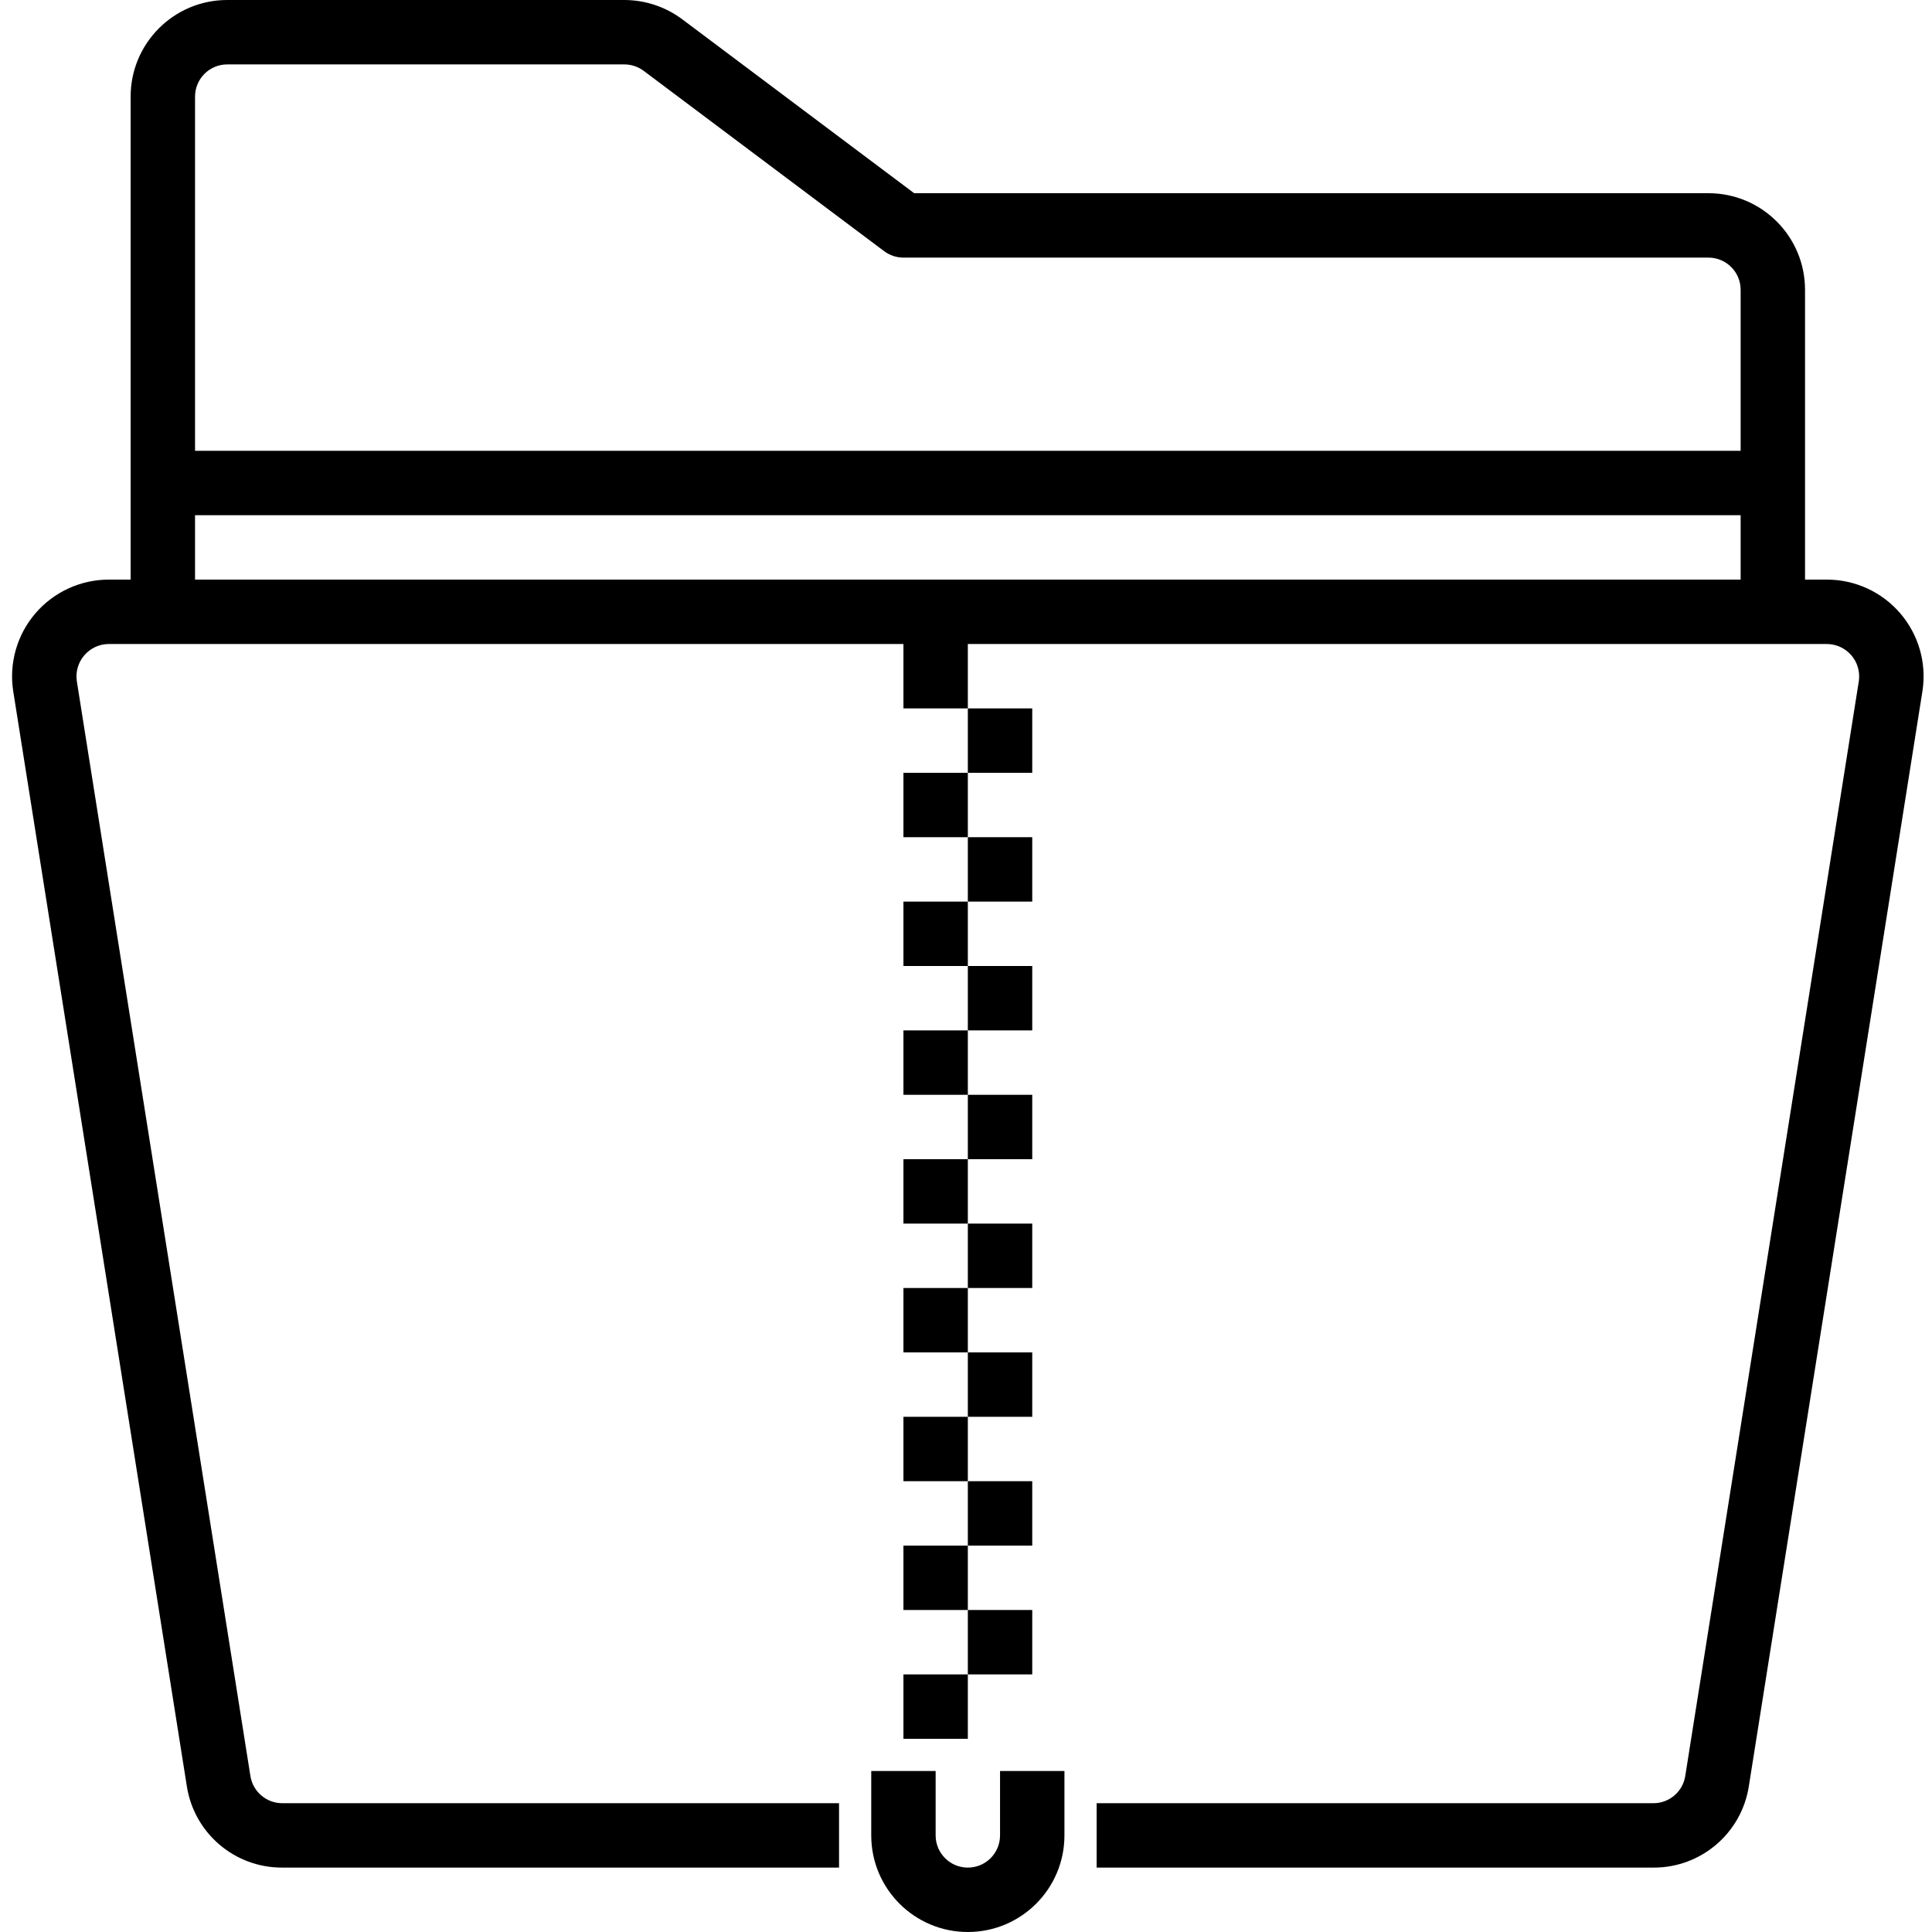 <svg height="480pt" viewBox="-3 0 480 480" width="480pt" xmlns="http://www.w3.org/2000/svg"><path d="m469.074 152.336c-4.559-5.289-11.195-8.332-18.18-8.336h-5.438v-72c0-13.254-10.746-24-24-24h-197.336l-57.602-43.199c-4.156-3.109-9.207-4.793-14.398-4.801h-98.664c-13.254 0-24 10.746-24 24v120h-5.441c-7 .008-13.652 3.066-18.215 8.379-4.559 5.309-6.578 12.348-5.527 19.27l43.145 272.121c1.809 11.676 11.883 20.277 23.703 20.23h138.336v-16h-138.336c-3.934 0-7.285-2.859-7.906-6.742l-43.125-272c-.352-2.316.324-4.664 1.848-6.441 1.52-1.777 3.738-2.805 6.078-2.816h197.441v16h16v-16h213.438c2.32.012 4.523 1.027 6.043 2.777 1.52 1.754 2.211 4.078 1.895 6.375l-43.137 272.094c-.613 3.891-3.965 6.754-7.902 6.754h-138.336v16h138.336c11.82.047 21.898-8.559 23.703-20.238l43.152-272.195c1.031-6.914-1.004-13.938-5.574-19.23zm-415.617-136.336h98.664c1.73.004 3.414.566 4.801 1.602l59.734 44.797c1.387 1.039 3.07 1.602 4.801 1.602h200c4.418 0 8 3.582 8 8v40h-384v-88c0-4.418 3.582-8 8-8zm-8 128v-16h384v16zm0 0"/><path d="m237.457 176h16v16h-16zm0 0"/><path d="m221.457 192h16v16h-16zm0 0"/><path d="m237.457 208h16v16h-16zm0 0"/><path d="m221.457 224h16v16h-16zm0 0"/><path d="m237.457 240h16v16h-16zm0 0"/><path d="m221.457 256h16v16h-16zm0 0"/><path d="m237.457 272h16v16h-16zm0 0"/><path d="m221.457 288h16v16h-16zm0 0"/><path d="m237.457 336h16v16h-16zm0 0"/><path d="m221.457 352h16v16h-16zm0 0"/><path d="m237.457 368h16v16h-16zm0 0"/><path d="m237.457 400h16v16h-16zm0 0"/><path d="m221.457 416h16v16h-16zm0 0"/><path d="m221.457 384h16v16h-16zm0 0"/><path d="m237.457 304h16v16h-16zm0 0"/><path d="m221.457 320h16v16h-16zm0 0"/><path d="m245.457 456c0 4.418-3.582 8-8 8s-8-3.582-8-8v-16h-16v16c0 13.254 10.746 24 24 24 13.254 0 24-10.746 24-24v-16h-16zm0 0"/></svg>